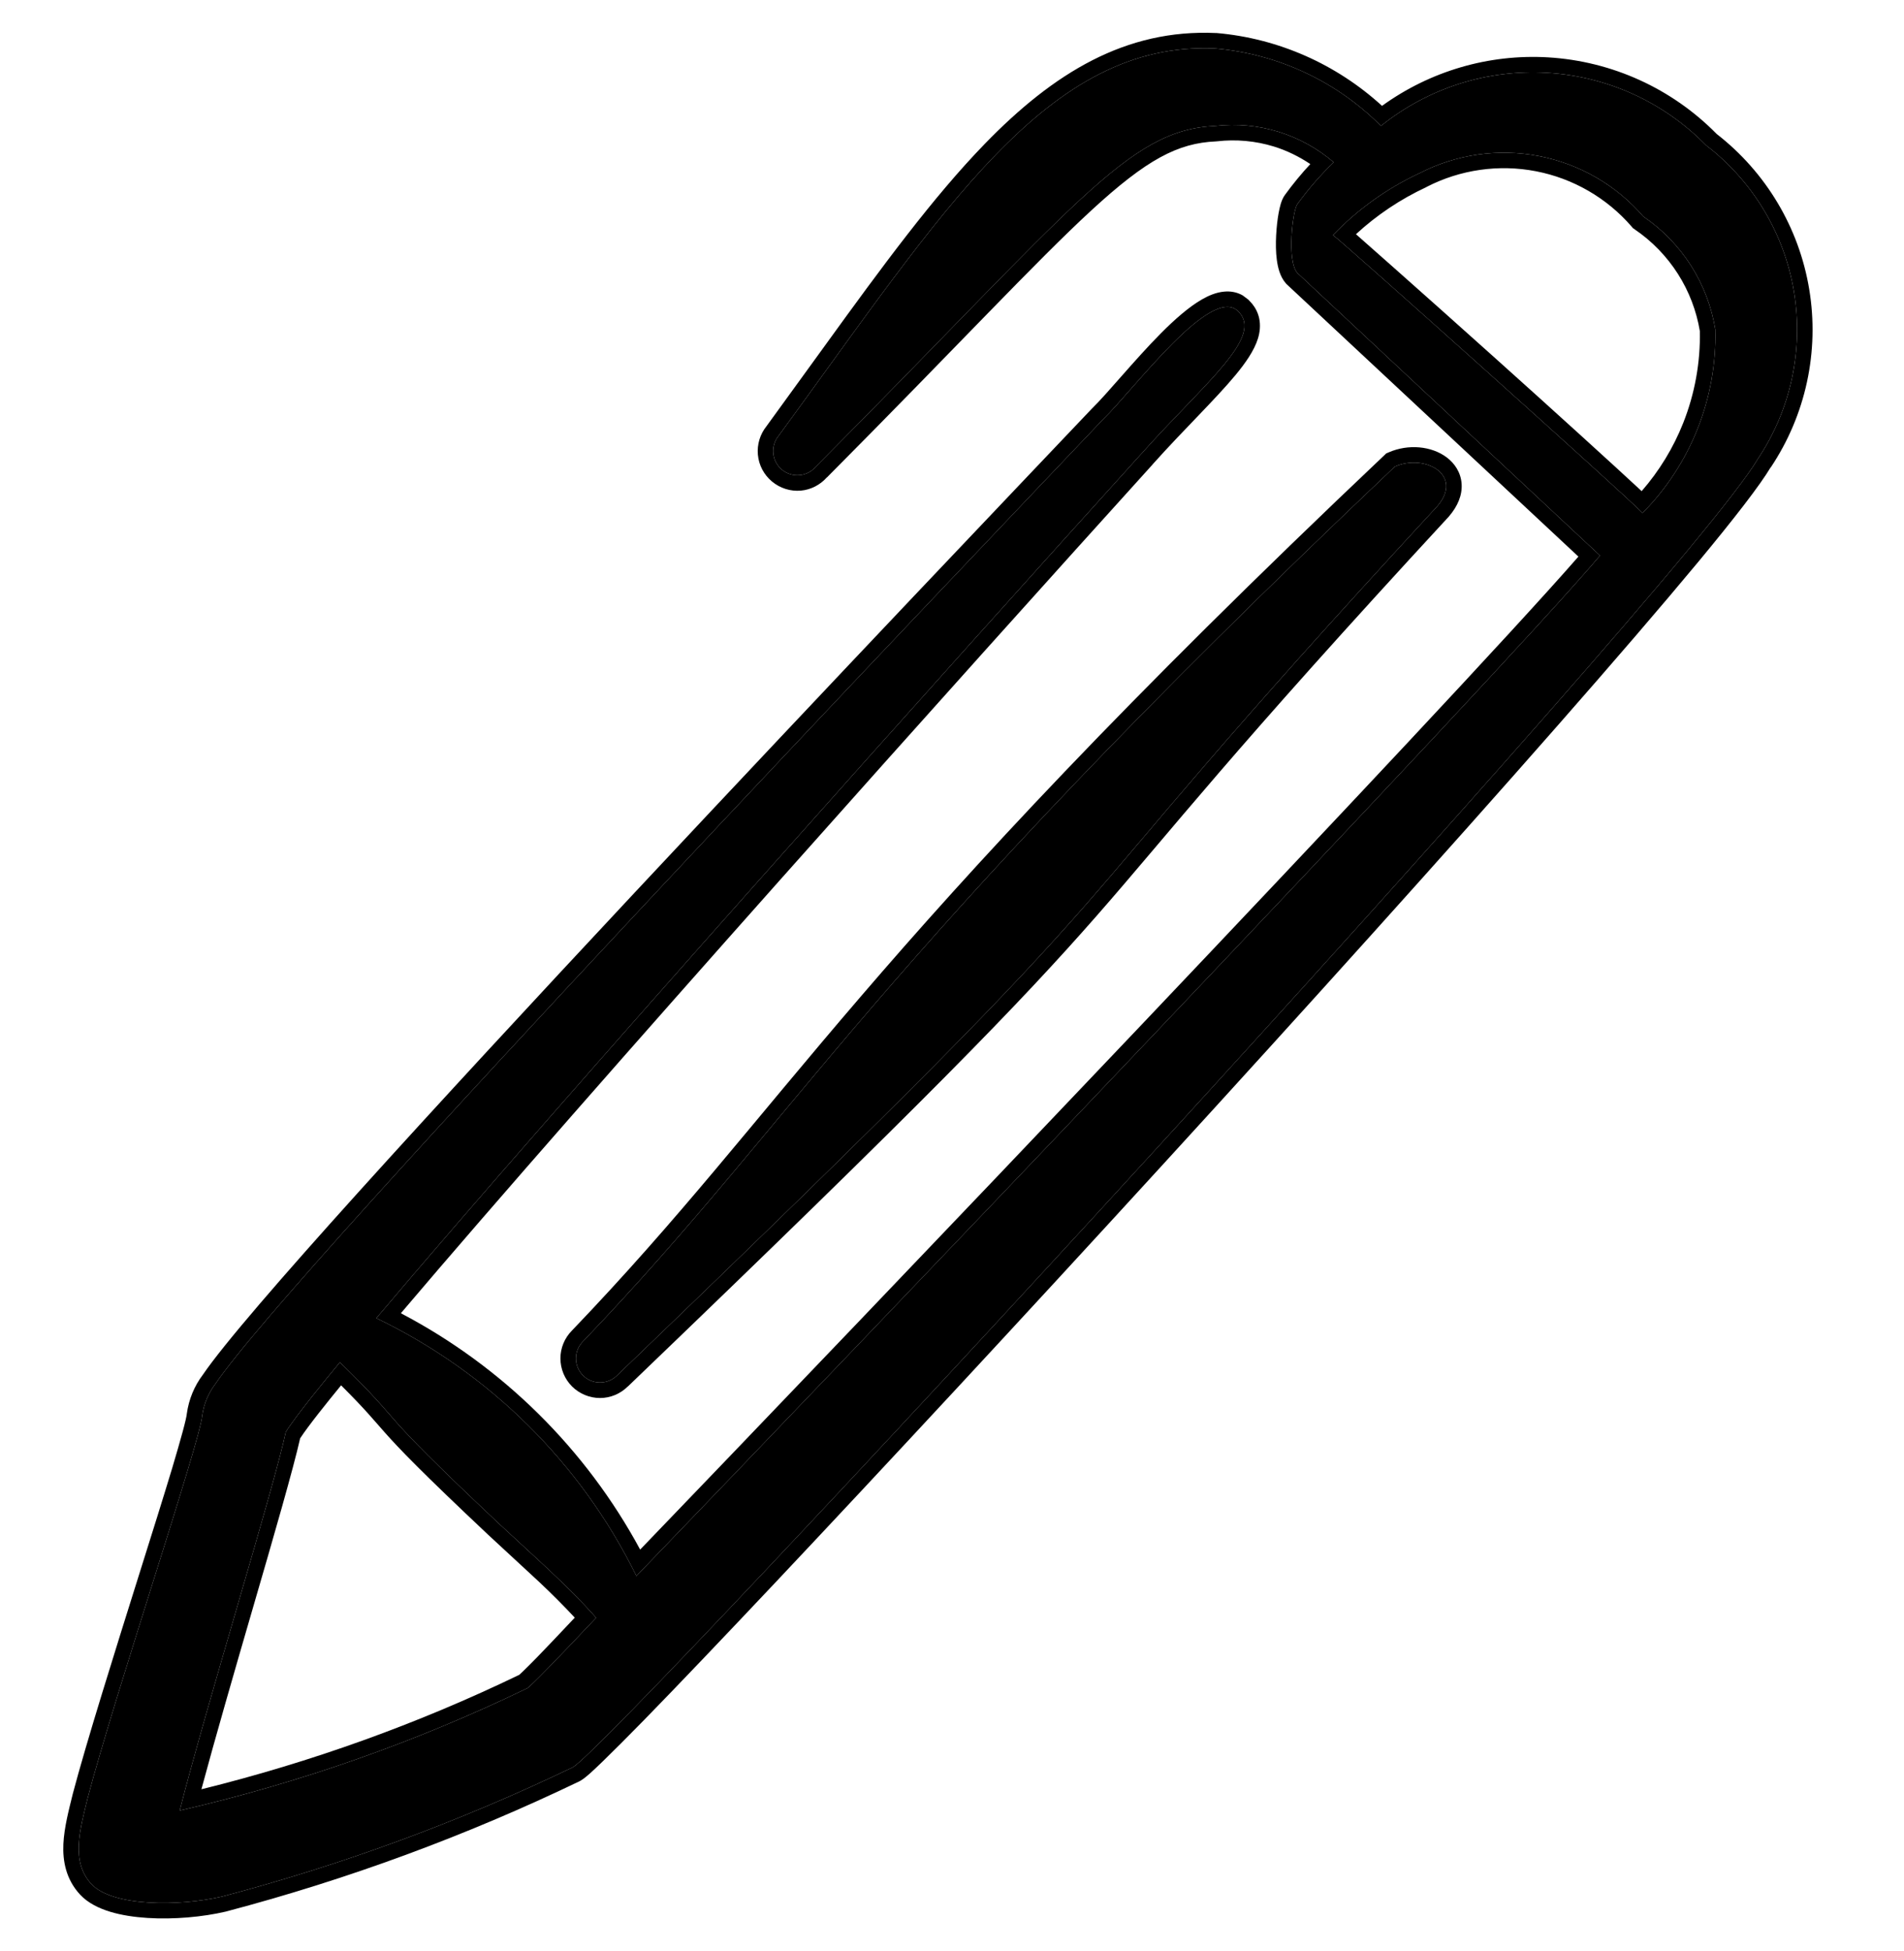 <svg xmlns="http://www.w3.org/2000/svg" width="41" height="42" viewBox="0 0 41 42" fill="none">
    <path fill-rule="evenodd" clip-rule="evenodd" d="M36.737 3.127C35.831 2.2 34.612 1.644 33.318 1.567C32.023 1.49 30.747 1.898 29.737 2.711C28.782 1.751 27.519 1.161 26.17 1.044C22.554 0.877 20.32 4.527 16.77 9.377C16.682 9.483 16.639 9.62 16.652 9.758C16.664 9.895 16.731 10.022 16.837 10.111C16.943 10.199 17.08 10.242 17.218 10.229C17.355 10.217 17.482 10.15 17.57 10.044C23.204 4.377 24.287 2.794 26.17 2.711C26.627 2.659 27.088 2.701 27.527 2.836C27.966 2.971 28.372 3.195 28.72 3.494C28.433 3.77 28.171 4.071 27.937 4.394C27.837 4.527 27.704 5.611 27.937 5.877L34.454 11.961C32.137 14.694 18.087 29.377 13.704 33.927C12.511 31.502 10.539 29.548 8.104 28.377C12.07 23.677 20.587 14.177 24.57 9.777C25.954 8.227 27.237 7.244 26.654 6.694C26.07 6.144 24.437 8.361 23.754 9.027C21.254 11.661 6.27 27.361 4.637 29.794C4.485 29.993 4.388 30.229 4.354 30.477C4.304 31.044 2.47 36.494 1.887 38.711C1.72 39.394 1.52 40.077 1.97 40.561C2.42 41.044 3.854 41.044 4.787 40.827C7.386 40.141 9.914 39.209 12.337 38.044C13.254 37.511 36.187 12.711 37.854 9.877C38.56 8.821 38.838 7.535 38.631 6.281C38.423 5.028 37.746 3.9 36.737 3.127ZM11.354 36.344C8.966 37.498 6.455 38.382 3.87 38.977C4.437 36.744 5.904 32.011 6.154 30.827C6.37 30.477 7.07 29.627 7.32 29.327C8.87 30.844 7.87 30.094 10.737 32.794C11.487 33.494 12.237 34.144 12.837 34.827C11.987 35.727 11.437 36.294 11.354 36.344ZM35.37 11.044C34.987 10.644 28.92 5.211 28.704 5.061C29.238 4.505 29.871 4.053 30.57 3.727C31.362 3.32 32.267 3.191 33.14 3.36C34.014 3.529 34.805 3.987 35.387 4.661C35.797 4.94 36.146 5.299 36.413 5.718C36.679 6.136 36.858 6.604 36.937 7.094C36.955 7.824 36.825 8.55 36.556 9.228C36.287 9.907 35.884 10.525 35.37 11.044Z" fill="black"/>
    <path d="M26.186 0.711H26.199C27.529 0.827 28.778 1.382 29.76 2.279C30.795 1.531 32.057 1.159 33.338 1.235C34.71 1.317 36.002 1.904 36.966 2.884C38.027 3.708 38.74 4.901 38.959 6.227C39.181 7.564 38.884 8.935 38.131 10.062L38.129 10.06C37.899 10.446 37.347 11.159 36.574 12.091C35.782 13.045 34.743 14.252 33.543 15.618C31.142 18.353 28.089 21.738 25.06 25.049C22.031 28.36 19.024 31.599 16.718 34.045C15.565 35.267 14.587 36.293 13.867 37.03C13.507 37.398 13.21 37.695 12.988 37.91C12.877 38.017 12.783 38.107 12.708 38.174C12.642 38.233 12.567 38.296 12.504 38.332L12.482 38.345C10.04 39.519 7.492 40.458 4.873 41.149L4.863 41.152C4.365 41.268 3.741 41.325 3.177 41.289C2.894 41.271 2.617 41.23 2.373 41.156C2.133 41.083 1.895 40.969 1.726 40.788C1.421 40.459 1.348 40.067 1.365 39.696C1.382 39.338 1.484 38.957 1.564 38.631L1.565 38.626C1.86 37.508 2.466 35.581 3.002 33.875C3.271 33.02 3.523 32.218 3.711 31.595C3.804 31.284 3.88 31.018 3.935 30.816C3.993 30.601 4.018 30.483 4.021 30.448L4.023 30.433C4.065 30.127 4.184 29.837 4.371 29.591C4.807 28.95 6.062 27.5 7.714 25.669C9.39 23.812 11.496 21.537 13.627 19.258C17.891 14.698 22.263 10.113 23.512 8.797L23.52 8.789C23.679 8.634 23.9 8.383 24.163 8.084C24.421 7.792 24.713 7.462 25.004 7.17C25.291 6.881 25.599 6.608 25.885 6.444C26.028 6.362 26.191 6.293 26.36 6.278C26.497 6.265 26.637 6.288 26.762 6.361L26.883 6.452L26.962 6.538C27.036 6.629 27.088 6.732 27.114 6.849C27.147 7.002 27.13 7.152 27.088 7.288C27.007 7.549 26.82 7.814 26.606 8.073C26.386 8.338 26.106 8.633 25.802 8.95C25.495 9.27 25.16 9.617 24.819 9.998L24.817 10.002C20.922 14.304 12.7 23.477 8.632 28.271C10.818 29.417 12.613 31.189 13.785 33.359C18.373 28.593 31.221 15.155 33.989 11.982L27.709 6.121L27.698 6.11L27.687 6.097C27.559 5.951 27.515 5.746 27.495 5.596C27.472 5.428 27.471 5.241 27.48 5.068C27.489 4.895 27.508 4.723 27.534 4.583C27.547 4.514 27.562 4.447 27.579 4.39C27.593 4.345 27.619 4.263 27.671 4.194C27.839 3.963 28.021 3.741 28.216 3.532C27.973 3.37 27.71 3.24 27.43 3.154C27.035 3.033 26.619 2.995 26.209 3.042L26.184 3.044C25.365 3.08 24.697 3.428 23.502 4.528C22.298 5.637 20.637 7.432 17.807 10.278L17.805 10.277C17.662 10.438 17.463 10.542 17.247 10.562C17.022 10.582 16.798 10.511 16.624 10.366C16.45 10.221 16.34 10.014 16.32 9.788C16.3 9.57 16.366 9.351 16.502 9.18L17.773 7.428C18.998 5.735 20.099 4.237 21.206 3.097C22.691 1.567 24.241 0.622 26.186 0.711ZM26.17 1.044C22.554 0.877 20.32 4.527 16.77 9.377C16.682 9.483 16.639 9.62 16.652 9.758C16.664 9.895 16.731 10.022 16.837 10.111C16.943 10.199 17.08 10.242 17.218 10.229C17.355 10.217 17.482 10.15 17.57 10.044C23.204 4.377 24.287 2.794 26.17 2.711C26.627 2.659 27.088 2.701 27.527 2.836C27.966 2.971 28.372 3.195 28.72 3.494C28.433 3.77 28.171 4.071 27.937 4.394C27.837 4.527 27.704 5.611 27.937 5.877L34.454 11.961C32.137 14.694 18.087 29.377 13.704 33.927C12.511 31.502 10.539 29.548 8.104 28.377C12.07 23.677 20.587 14.177 24.57 9.777C25.954 8.227 27.237 7.244 26.654 6.694C26.07 6.144 24.437 8.361 23.754 9.027C21.254 11.661 6.27 27.361 4.637 29.794C4.485 29.993 4.388 30.229 4.354 30.477C4.304 31.044 2.47 36.494 1.887 38.711C1.72 39.394 1.52 40.077 1.97 40.561C2.42 41.044 3.854 41.044 4.787 40.827C7.386 40.141 9.914 39.209 12.337 38.044C13.254 37.511 36.186 12.712 37.854 9.877C38.56 8.821 38.838 7.535 38.631 6.281C38.423 5.028 37.746 3.9 36.737 3.127C35.831 2.2 34.612 1.644 33.318 1.567C32.023 1.49 30.747 1.898 29.737 2.711C28.782 1.751 27.519 1.161 26.17 1.044ZM7.32 29.327C8.87 30.844 7.87 30.094 10.737 32.794C11.487 33.494 12.237 34.144 12.837 34.827C11.987 35.727 11.437 36.294 11.354 36.344C8.966 37.498 6.455 38.382 3.87 38.977C4.437 36.744 5.904 32.011 6.154 30.827C6.37 30.477 7.07 29.627 7.32 29.327ZM7.345 29.823C7.049 30.184 6.636 30.698 6.463 30.964C6.318 31.609 5.9 33.057 5.45 34.601C5.051 35.972 4.629 37.431 4.337 38.519C6.696 37.936 8.99 37.113 11.18 36.056C11.181 36.055 11.183 36.054 11.184 36.053C11.204 36.035 11.232 36.009 11.269 35.973C11.342 35.902 11.444 35.802 11.57 35.672C11.778 35.459 12.05 35.17 12.377 34.824C12.139 34.569 11.885 34.314 11.614 34.059L10.509 33.037C9.074 31.686 8.598 31.189 8.286 30.838C8.019 30.538 7.886 30.363 7.345 29.823ZM30.57 3.727C31.362 3.32 32.267 3.191 33.14 3.36C34.014 3.529 34.805 3.987 35.387 4.661C35.797 4.94 36.146 5.299 36.413 5.718C36.679 6.136 36.858 6.604 36.937 7.094C36.955 7.824 36.825 8.55 36.556 9.228C36.287 9.907 35.884 10.525 35.37 11.044C34.985 10.642 28.92 5.211 28.704 5.061C29.238 4.505 29.871 4.053 30.57 3.727ZM33.077 3.687C32.277 3.532 31.447 3.65 30.722 4.023L30.711 4.03C30.157 4.288 29.647 4.629 29.199 5.042C29.217 5.058 29.236 5.075 29.256 5.093C29.444 5.257 29.702 5.485 30.004 5.754C30.61 6.291 31.401 6.996 32.197 7.71C33.482 8.862 34.793 10.054 35.351 10.573C35.73 10.138 36.033 9.642 36.246 9.105C36.495 8.476 36.617 7.805 36.604 7.129C36.531 6.691 36.371 6.272 36.132 5.897C35.89 5.517 35.572 5.19 35.2 4.937L35.164 4.912L35.135 4.878C34.602 4.262 33.877 3.842 33.077 3.687Z" fill="black"/>
    <path fill-rule="evenodd" clip-rule="evenodd" d="M12.554 28.877C12.457 28.974 12.402 29.106 12.402 29.244C12.402 29.381 12.457 29.513 12.554 29.611C12.651 29.708 12.783 29.762 12.92 29.762C13.058 29.762 13.19 29.708 13.287 29.611C26.12 17.294 21.437 21.194 30.954 10.894C31.52 10.227 30.687 9.761 30.037 10.044C18.704 20.777 17.22 24.011 12.554 28.877Z" fill="black"/>
    <path d="M29.904 9.738C30.325 9.554 30.826 9.601 31.152 9.846C31.323 9.974 31.458 10.17 31.474 10.418C31.49 10.664 31.386 10.9 31.207 11.11L31.199 11.12C21.711 21.389 26.357 17.529 13.518 29.85L13.517 29.849C13.358 30.006 13.145 30.096 12.921 30.096C12.695 30.096 12.477 30.005 12.317 29.846C12.158 29.686 12.068 29.469 12.068 29.243C12.068 29.02 12.157 28.805 12.314 28.646C14.639 26.221 16.158 24.219 18.543 21.444C20.922 18.676 24.133 15.176 29.808 9.802L29.85 9.761L29.904 9.738ZM30.954 10.894C31.52 10.227 30.687 9.761 30.037 10.044C18.704 20.777 17.22 24.011 12.554 28.877C12.457 28.974 12.402 29.106 12.402 29.244C12.402 29.381 12.457 29.513 12.554 29.611C12.651 29.708 12.783 29.762 12.92 29.762C13.058 29.762 13.19 29.708 13.287 29.611C26.12 17.294 21.437 21.194 30.954 10.894Z" fill="black"/>
</svg>